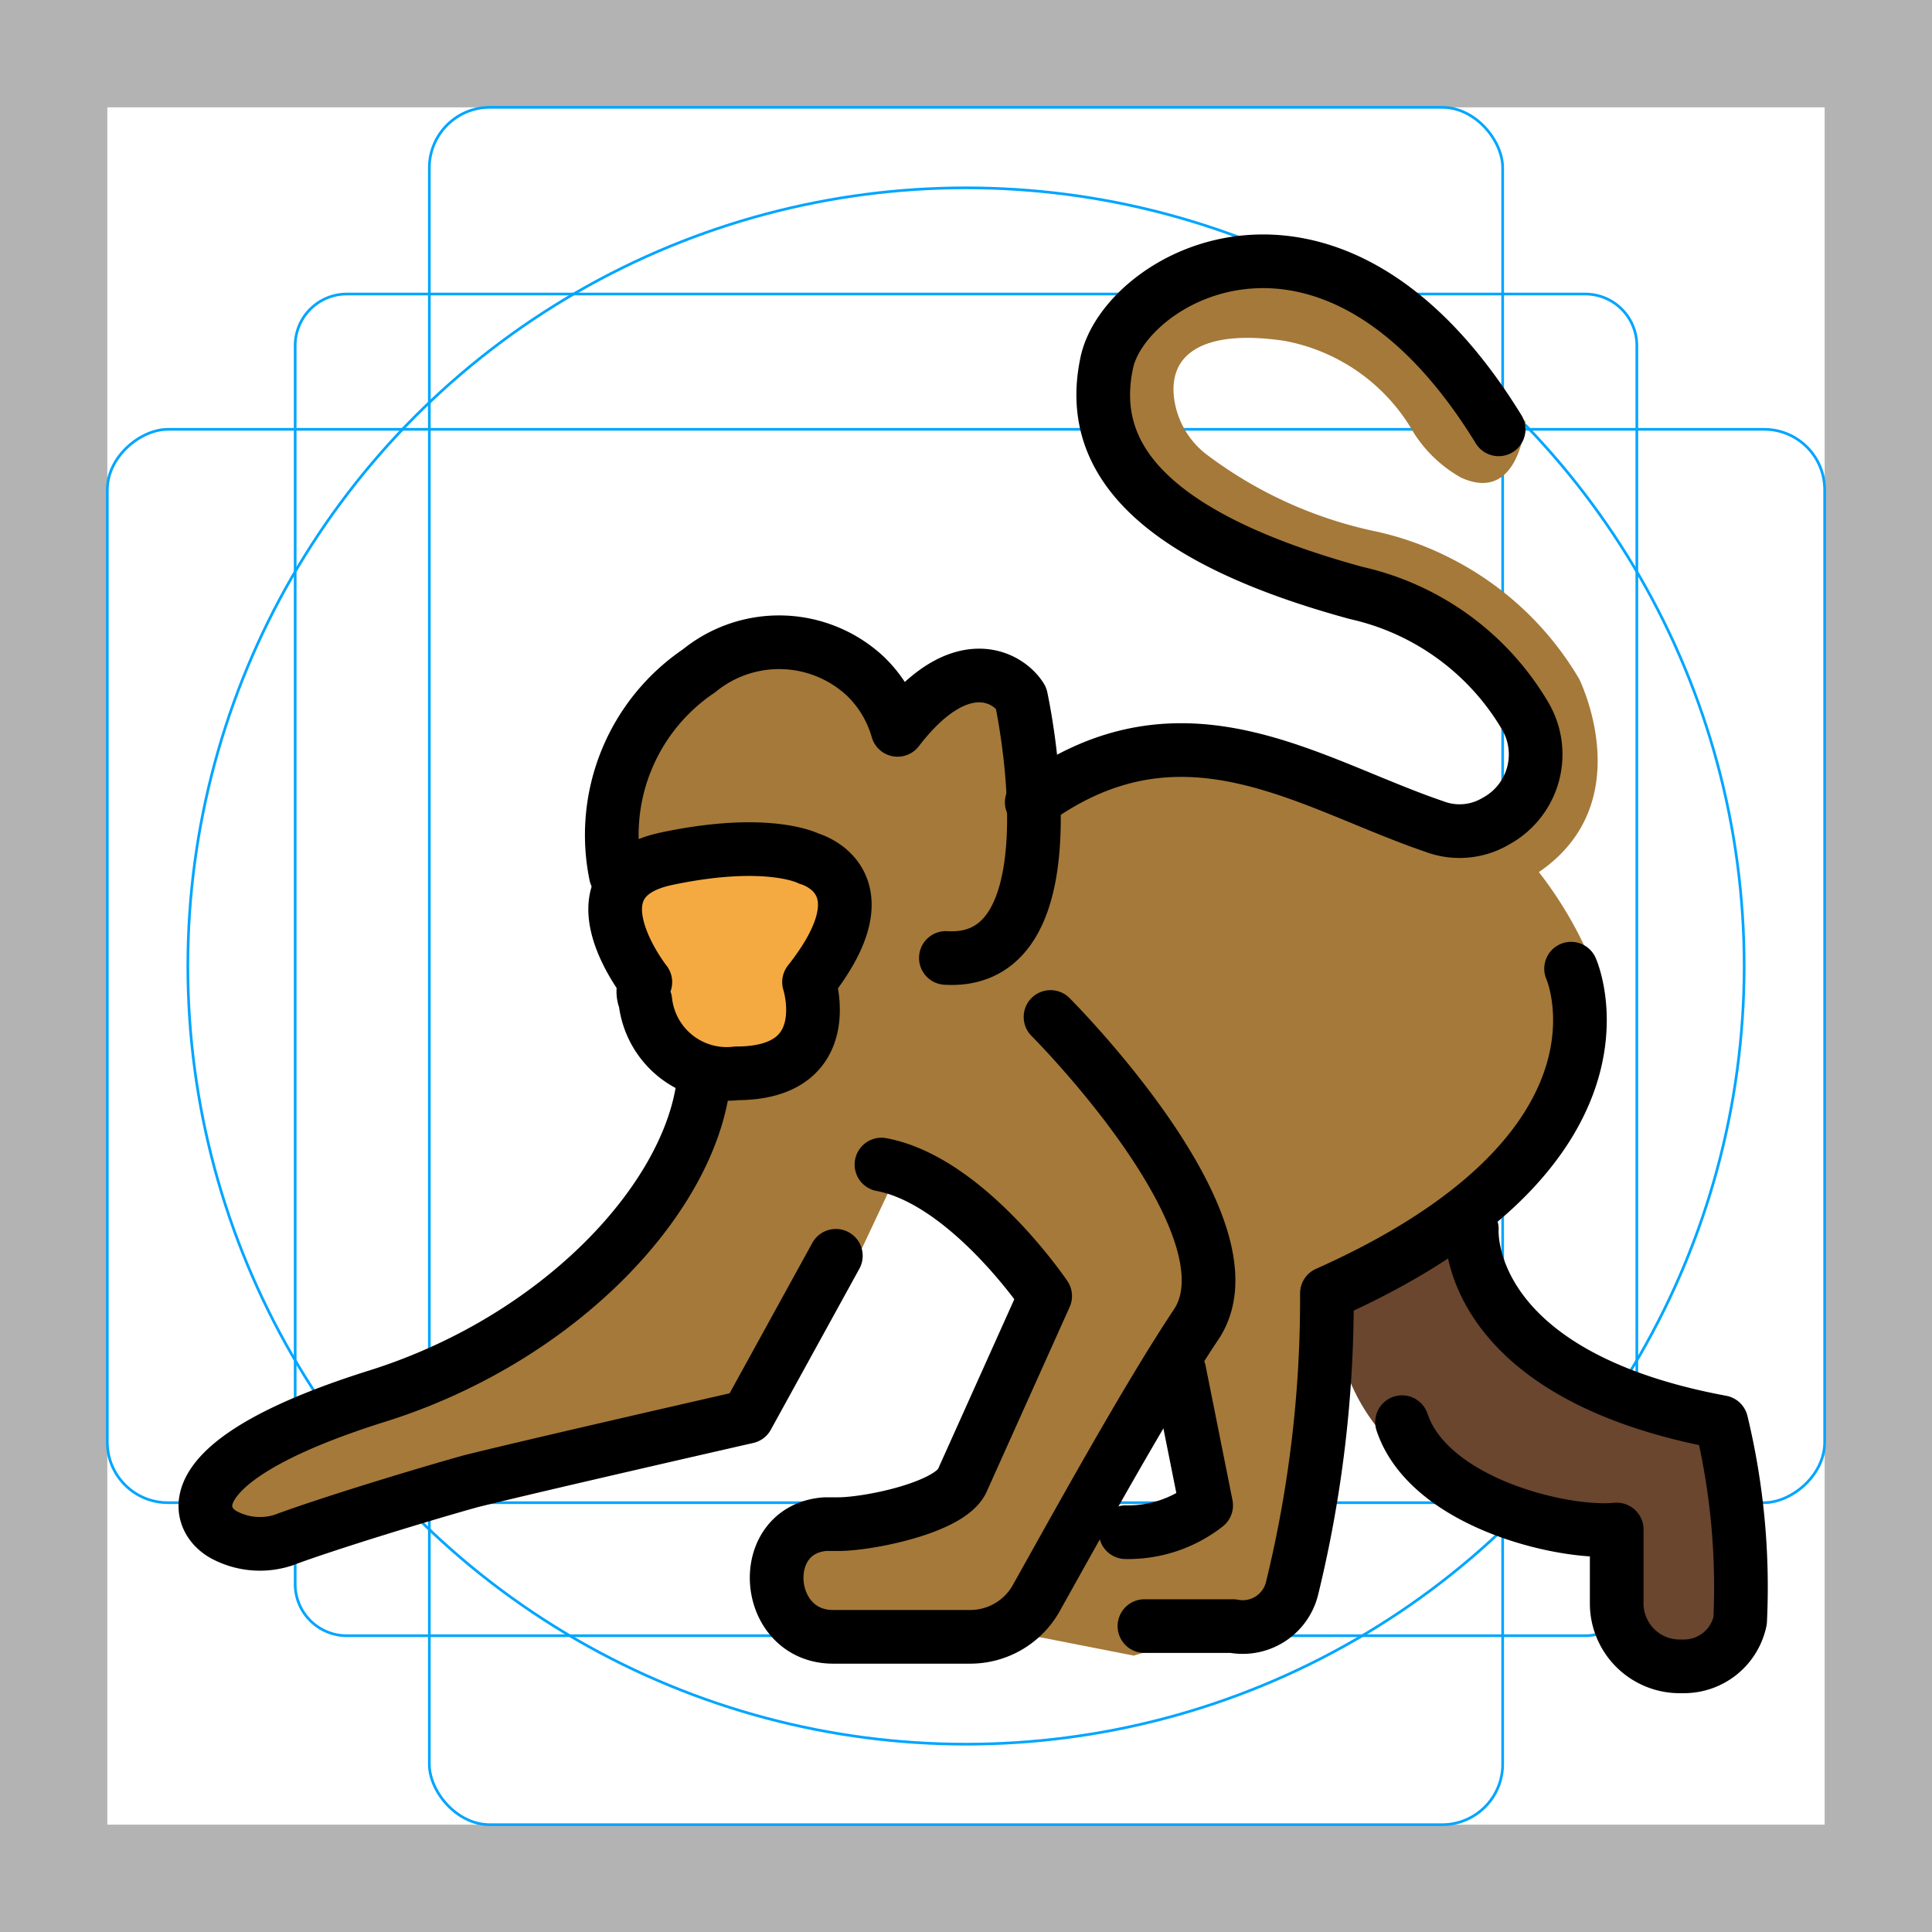 <svg id="emoji" viewBox="0 0 72 72" xmlns="http://www.w3.org/2000/svg">
  <g id="grid">
    <path fill="#b3b3b3" d="M68,4V68H4V4H68m4-4H0V72H72V0Z"/>
    <path fill="none" stroke="#00a5ff" stroke-miterlimit="10" stroke-width="0.1" d="M12.923,10.958H59.077A1.923,1.923,0,0,1,61,12.881V59.035a1.923,1.923,0,0,1-1.923,1.923H12.923A1.923,1.923,0,0,1,11,59.035V12.881A1.923,1.923,0,0,1,12.923,10.958Z"/>
    <rect x="16" y="4" rx="2.254" width="40" height="64" fill="none" stroke="#00a5ff" stroke-miterlimit="10" stroke-width="0.1"/>
    <rect x="16" y="4" rx="2.254" width="40" height="64" transform="rotate(90 36 36)" fill="none" stroke="#00a5ff" stroke-miterlimit="10" stroke-width="0.1"/>
    <circle cx="36" cy="36" r="29" fill="none" stroke="#00a5ff" stroke-miterlimit="10" stroke-width="0.1"/>
  </g>
  <g id="color">
    <path fill="#a57939" d="M58.85,25.3a11.69,11.69,0,0,0-5-4.6,11.422,11.422,0,0,0-2.6-.9,15.848,15.848,0,0,1-6.2-2.8,3.158,3.158,0,0,1-1.3-2.2c-.2-1.8,1.4-2.5,4.1-2.1a7.004,7.004,0,0,1,4.7,3.2,4.953,4.953,0,0,0,1.9,1.9c2.2,1,2.4-2.1,2.4-2.1l-1.6-1.2-3.7-3.6-4-1.4-3.7,1.1-1.9,1.6-.8,3.1,3,4.3,4.6,2,5,1.9,2.7,2.6.8,2.8-1.7,1.7h-2.7l-4.8-1.9-5.2-1.1-3,1.4-2,.1.5-2.8-1-1.2h-2.5l-1.6,1.3-2-2.1-3.1-1.1-4.6,3.5-1.4,4.2.4,3,1.4,3.7,2.1,3.3-.9,2.4-4.8,5.5L14.05,52l-5.2,2-1.8,2.1,1.1,1.2,6.5-1.2,6.8-1.8,6.2-1.4,4.2-5.8,1.6-3.4,2.9,2.3,2,2.6-1.7,4.9-1.4,2.4-4.5,1-2.4,1.7,1.1,1.7,4.1,1,3.6-.6,5.1,1,5.3-1.6,1.9-6.7.2-5.3,5.4-3.3,3.7-6.1.5-3a14.999,14.999,0,0,0-1.9-3.2C61.15,29.9,58.85,25.3,58.85,25.3ZM40.95,57.1l3-7,1,6Z"/>
    <path fill="#6a462f" d="M55.85,44.1l-.4,2.6,2.3,3.8,6.6,2.1.6,3.7v5.4l-2.2.8-2.5-1.3-.4-3.6a10.93,10.93,0,0,0-1.5-.8c-.2,0-7.1-3.7-7.1-3.7a7.208,7.208,0,0,1-1.4-5.5l6-3.5Z"/>
    <polygon fill="#f4aa41" points="26.05 31.3 30.35 31.7 31.45 34.4 30.15 36.9 29.75 39.1 24.95 39.2 24.05 36.6 22.65 33.5 23.85 31.7 26.05 31.3"/>
  </g>
  <g id="line">
    <path fill="none" stroke="#000" stroke-linecap="round" stroke-linejoin="round" stroke-width="2" d="M55.85,16c-6.2-10.1-13.9-5.7-14.6-2.5-.6,2.8.5,6.2,9.3,8.6a9.789,9.789,0,0,1,6.3,4.6,2.828,2.828,0,0,1-1.1,3.9,2.648,2.648,0,0,1-2.3.2c-4.7-1.6-9.4-5-15-.9"/>
    <path fill="none" stroke="#000" stroke-linecap="round" stroke-linejoin="round" stroke-width="2" d="M35.25,35.7c5,.3,2.8-9.7,2.8-9.7-.5-.8-2.3-1.8-4.6,1.2a4.478,4.478,0,0,0-1.2-2,4.717,4.717,0,0,0-6.2-.2,7.38,7.38,0,0,0-3.1,7.6"/>
    <path fill="none" stroke="#000" stroke-linecap="round" stroke-linejoin="round" stroke-width="2" d="M24.05,36.6s-3-3.8.8-4.6,5.3,0,5.3,0,3,.8,0,4.6c0,0,1.1,3.4-2.7,3.4a3.05,3.05,0,0,1-3.4-2.7A.855.855,0,0,1,24.05,36.6Z"/>
    <path fill="none" stroke="#000" stroke-linecap="round" stroke-linejoin="round" stroke-width="2" d="M31.15,46.8l-3.3,6s-7.9,1.8-10.3,2.4c-1.8.5-5.4,1.6-7,2.2a2.833,2.833,0,0,1-2.2-.2c-1.1-.6-1.9-2.8,5.8-5.2,6.9-2.2,11.8-7.6,12.1-12"/>
    <path fill="none" stroke="#000" stroke-linecap="round" stroke-linejoin="round" stroke-width="2" d="M39.15,37.9s7.9,7.9,5.4,11.5c-1.8,2.7-4.5,7.6-5.9,10.1a2.824,2.824,0,0,1-2.5,1.5h-5.1c-2.6,0-2.9-4-.3-4.2h.5c1.1,0,4.1-.6,4.6-1.6l3.1-6.9s-2.9-4.3-6.1-4.9"/>
    <path fill="none" stroke="#000" stroke-linecap="round" stroke-linejoin="round" stroke-width="2" d="M58.55,36.1s3,6.7-9.1,12.1a45.334,45.334,0,0,1-1.3,11,1.893,1.893,0,0,1-2.2,1.4h-3.3"/>
    <path fill="none" stroke="#000" stroke-linecap="round" stroke-linejoin="round" stroke-width="2" d="M52.25,53c1,3,6,4.2,8,4v2.8a2.348,2.348,0,0,0,2.4,2.3h.1a2.14,2.14,0,0,0,2.1-1.7,26.208,26.208,0,0,0-.7-7.4c-9.7-1.8-9.3-7.2-9.3-7.2"/>
    <path fill="none" stroke="#000" stroke-linecap="round" stroke-linejoin="round" stroke-width="2" d="M41.95,57.1a4.719,4.719,0,0,0,3-1l-1-5"/>
  </g>
</svg>

